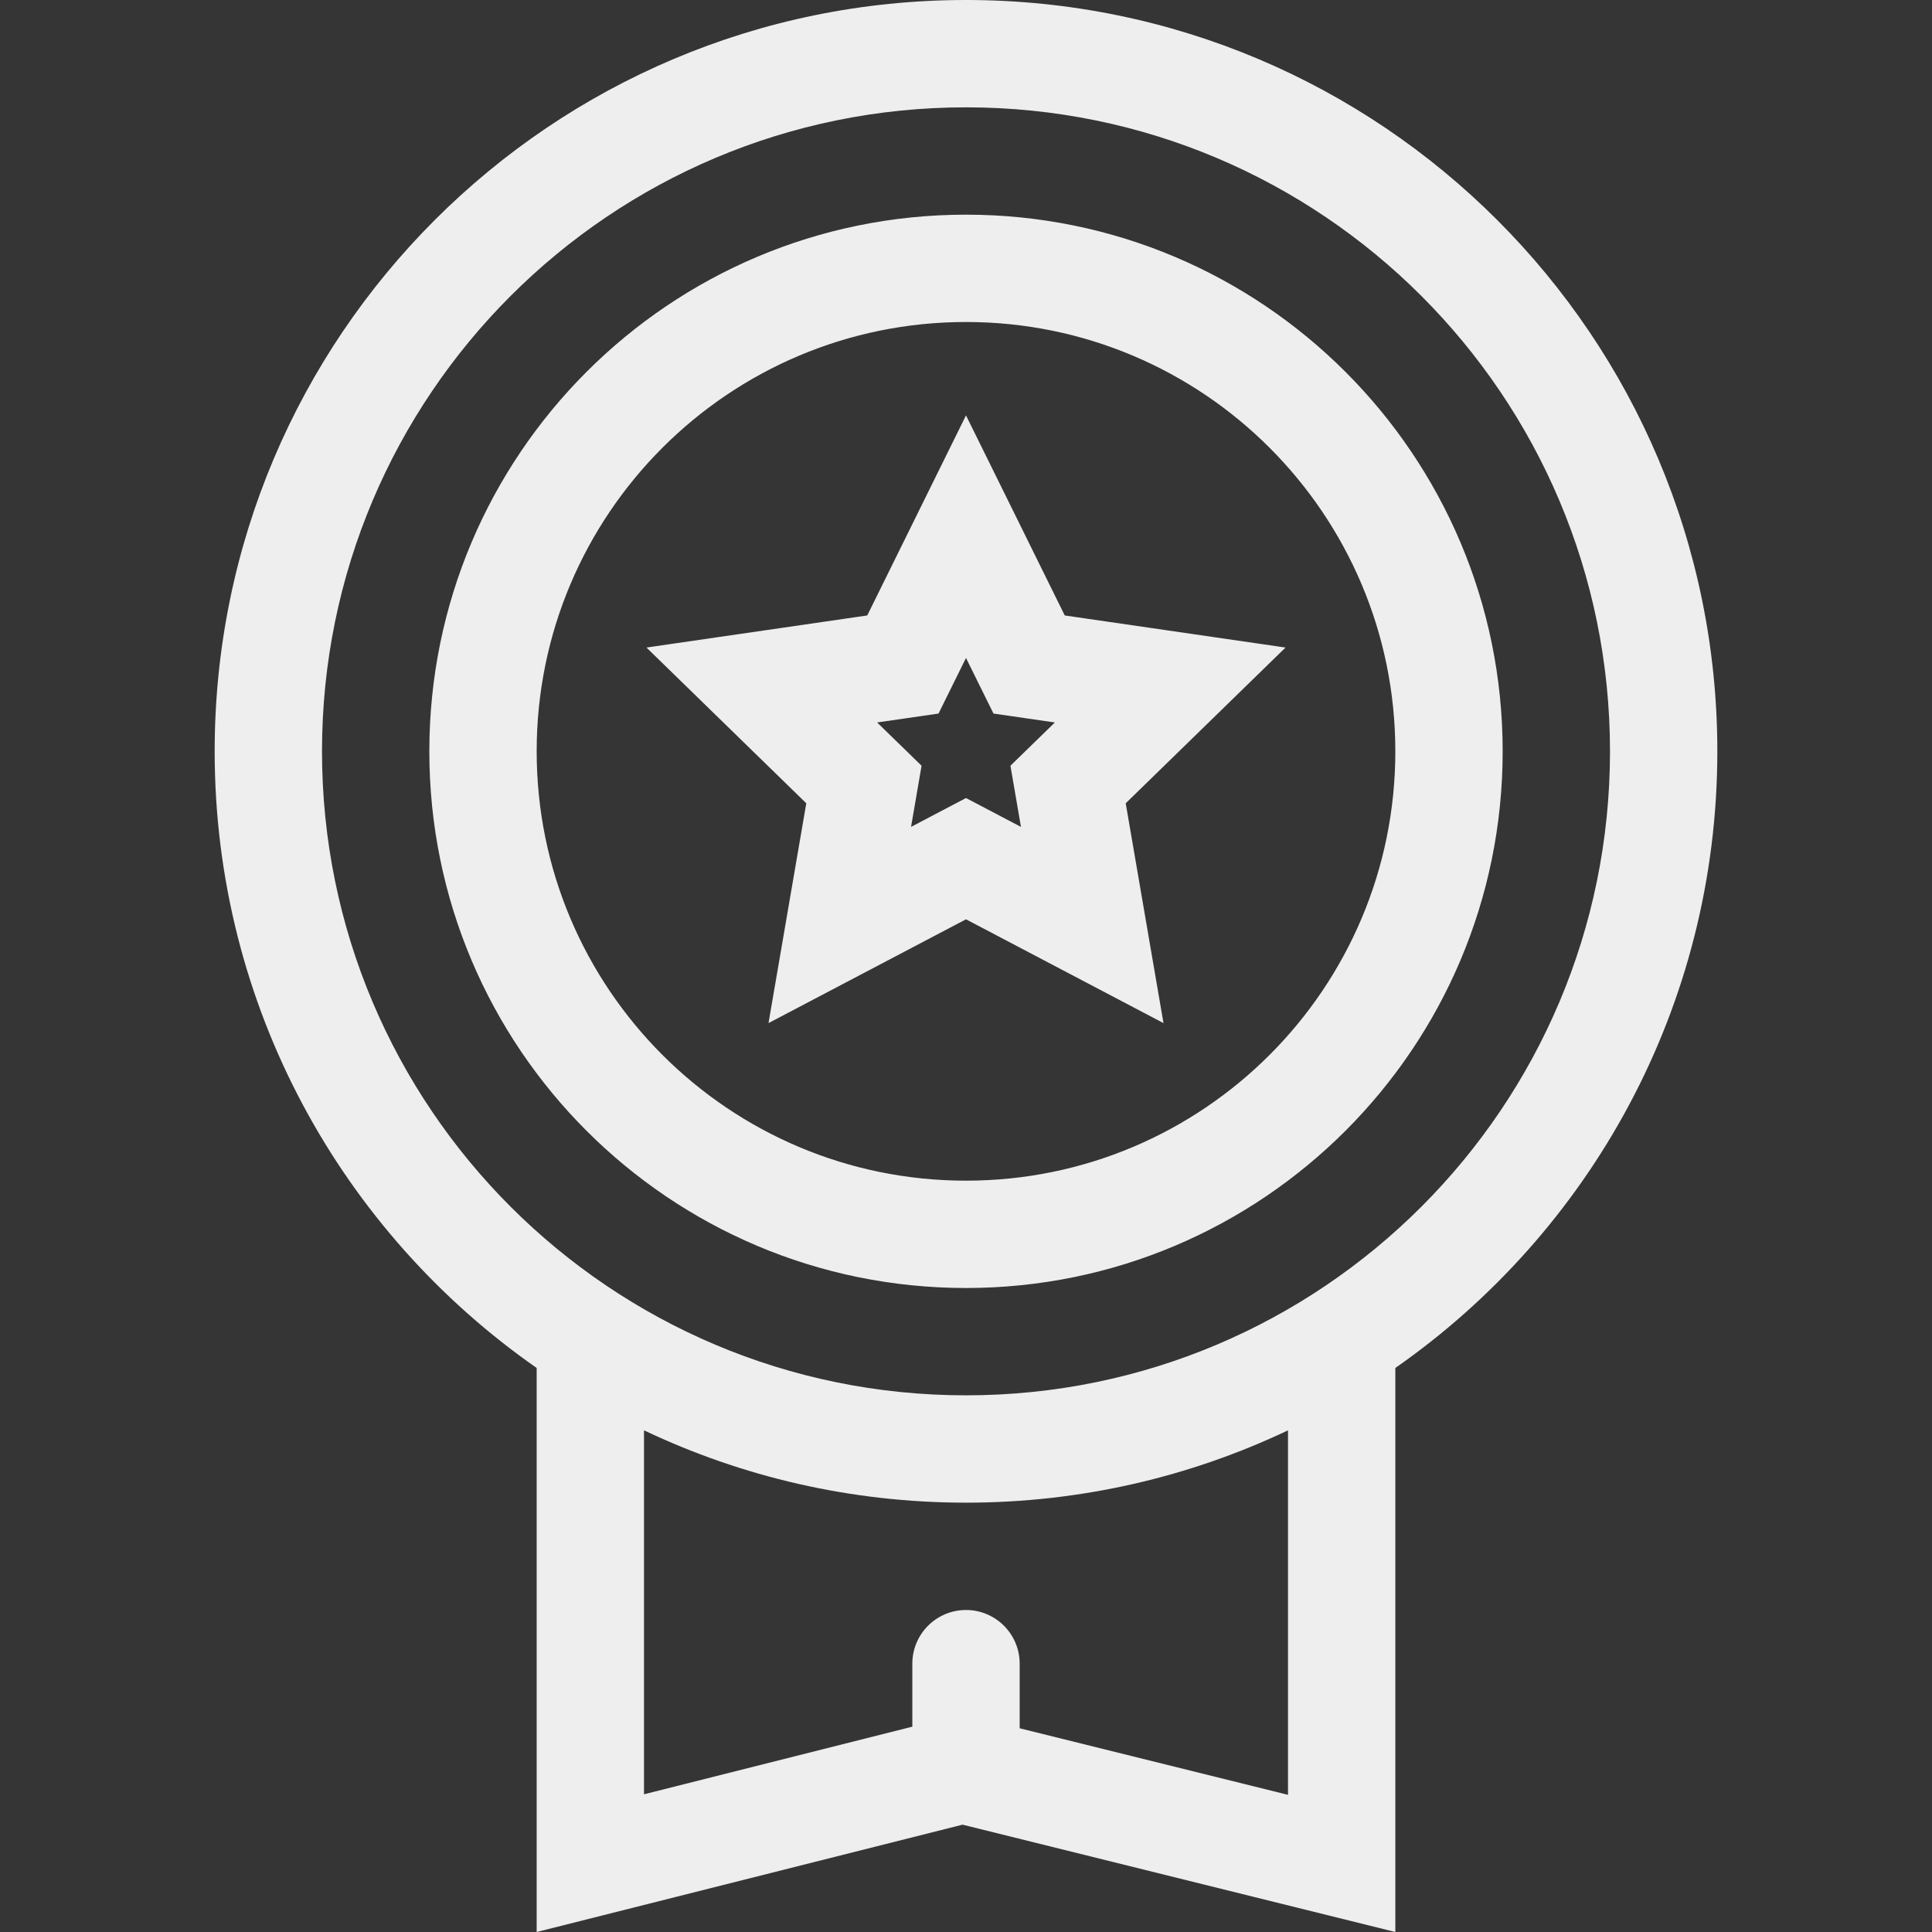 <?xml version="1.0" encoding="UTF-8"?>
<svg width="18px" height="18px" viewBox="0 0 18 18" version="1.1" xmlns="http://www.w3.org/2000/svg" xmlns:xlink="http://www.w3.org/1999/xlink">
    <rect x="0" y="0" width="18" height="18" fill="#333333" stroke="none"/>
    <!-- Generator: Sketch 52.2 (67145) - http://www.bohemiancoding.com/sketch -->
    <title>expert-library</title>
    <desc>Created with Sketch.</desc>
    <g id="Page-1" stroke="none" stroke-width="1" fill="none" fill-rule="evenodd">
        <g id="expert-library">
            <rect id="Rectangle" fill="#D8D8D8" opacity="0.01" x="0" y="0" width="18" height="18"></rect>
            <path d="M8.5,16.087 L8.5,15.5 C8.5,15.224 8.724,15 9,15 C9.276,15 9.5,15.224 9.5,15.5 L9.5,16.102 L12,16.722 L12,13.326 C11.091,13.758 10.074,14 9,14 C7.926,14 6.909,13.758 6,13.326 L6,16.717 L8.5,16.087 Z M13,12.745 L13,18 L8.968,17 L5,18 L5,12.745 C3.187,11.48 2,9.379 2,7 C2,3.134 5.134,0 9,0 C12.866,0 16,3.134 16,7 C16,9.379 14.813,11.48 13,12.745 Z M9,13 C12.314,13 15,10.314 15,7 C15,3.686 12.314,1 9,1 C5.686,1 3,3.686 3,7 C3,10.314 5.686,13 9,13 Z M9,11 C11.209,11 13,9.209 13,7 C13,4.791 11.209,3 9,3 C6.791,3 5,4.791 5,7 C5,9.209 6.791,11 9,11 Z M9,12 C6.239,12 4,9.761 4,7 C4,4.239 6.239,2 9,2 C11.761,2 14,4.239 14,7 C14,9.761 11.761,12 9,12 Z M9,7.435 L9.512,7.704 L9.414,7.134 L9.828,6.731 L9.256,6.648 L9,6.13 L8.744,6.648 L8.172,6.731 L8.586,7.134 L8.488,7.704 L9,7.435 Z M7.16,9.532 L7.512,7.484 L6.023,6.033 L8.08,5.734 L9,3.87 L9.92,5.734 L11.977,6.033 L10.488,7.484 L10.84,9.532 L9,8.565 L7.16,9.532 Z" id="Oval" fill="#EEEEEE" fill-rule="nonzero"></path>
        </g>
    </g>
</svg>

